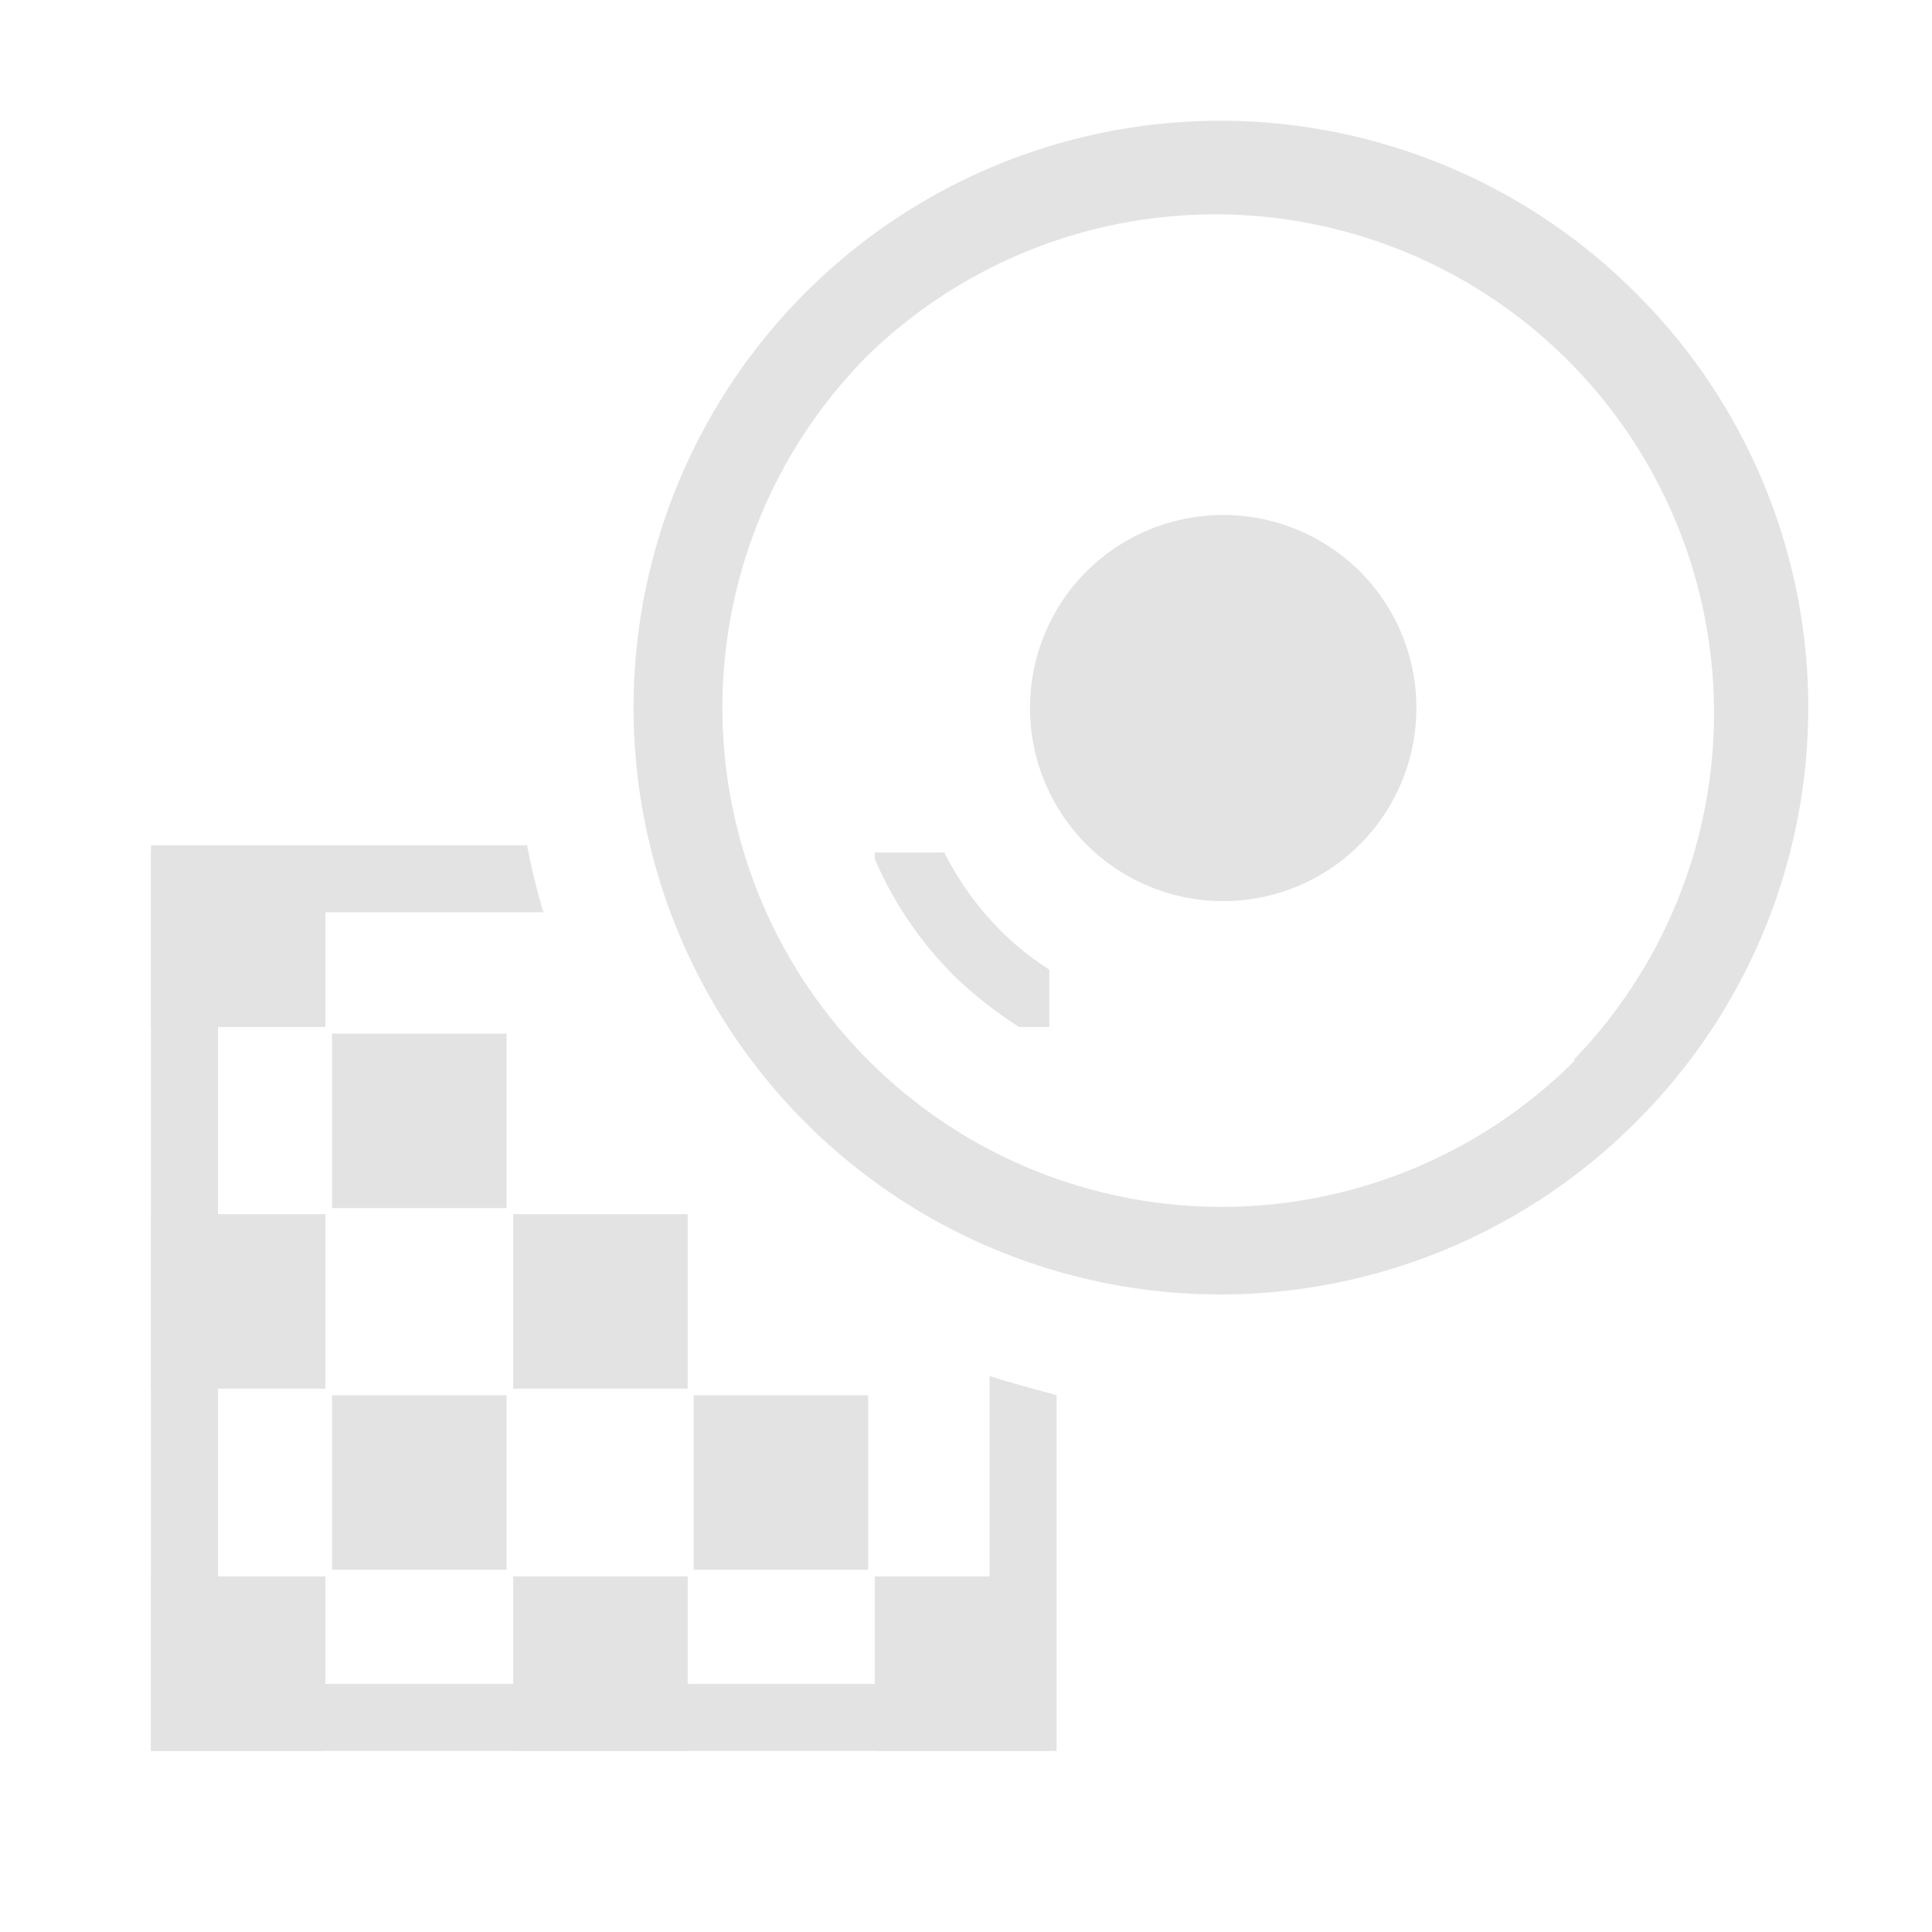 <svg id="Calque_1" data-name="Calque 1" xmlns="http://www.w3.org/2000/svg" viewBox="0 0 32 32"><defs><style>.cls-1{fill:#e3e3e3;}</style></defs><title>mapeffector_l</title><path class="cls-1" d="M18,9.46a3.2,3.2,0,1,0,4.52,0A3.21,3.21,0,0,0,18,9.46Z"/><path class="cls-1" d="M27.09,4.85a9.72,9.72,0,1,0,0,13.74A9.68,9.68,0,0,0,27.09,4.85Zm-1,12.71A8.26,8.26,0,1,1,14.38,5.88,8.26,8.26,0,0,1,26.06,17.56Z"/><rect class="cls-1" x="2.5" y="14.12" width="2.89" height="2.89"/><rect class="cls-1" x="5.5" y="17.12" width="2.89" height="2.89"/><rect class="cls-1" x="5.5" y="23.11" width="2.89" height="2.89"/><rect class="cls-1" x="11.49" y="23.11" width="2.89" height="2.89"/><rect class="cls-1" x="2.5" y="20.11" width="2.89" height="2.89"/><rect class="cls-1" x="8.5" y="20.11" width="2.89" height="2.89"/><rect class="cls-1" x="2.5" y="26.11" width="2.89" height="2.89"/><rect class="cls-1" x="8.5" y="26.11" width="2.89" height="2.89"/><rect class="cls-1" x="14.49" y="26.11" width="2.89" height="2.89"/><path class="cls-1" d="M16.39,22.79v5.1H3.61V15.11H9A11.27,11.27,0,0,1,8.73,14H2.5V29h15V23.11C17.12,23,16.75,22.91,16.39,22.79Z"/><path class="cls-1" d="M17.38,16.06a4.78,4.78,0,0,1-.83-.67,5.1,5.1,0,0,1-.91-1.27H14.49v.11a6.21,6.21,0,0,0,1.3,1.92,6.87,6.87,0,0,0,1.09.86h.5Z"/></svg>